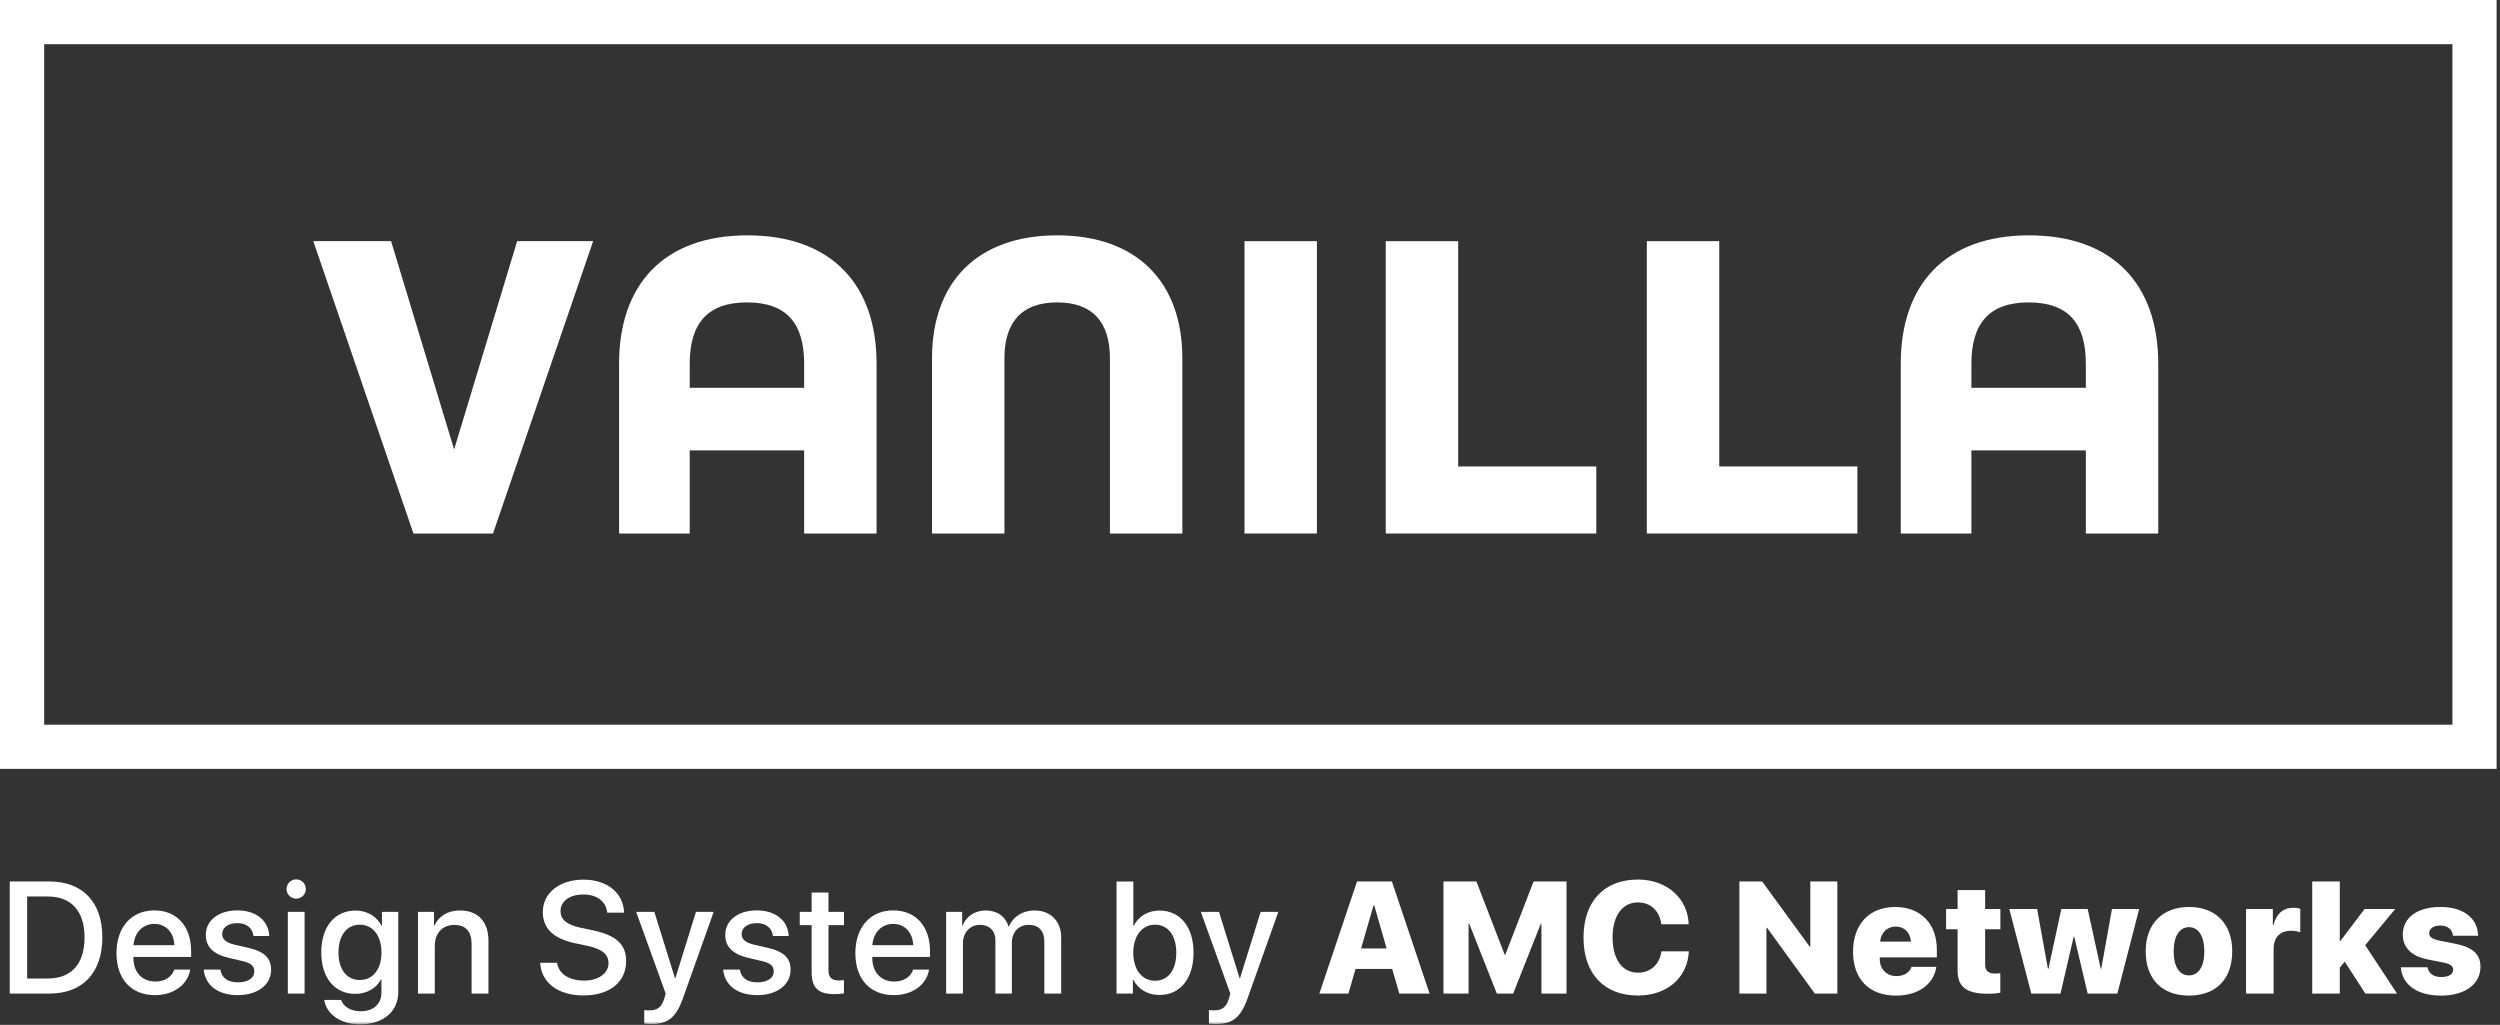 <?xml version="1.0" encoding="UTF-8"?>
<svg width="422px" height="173px" viewBox="0 0 422 173" version="1.1" xmlns="http://www.w3.org/2000/svg" xmlns:xlink="http://www.w3.org/1999/xlink">
    <rect x="0" y="0" width="422" height="173" fill="#333333" stroke="none"/>
    <!-- Generator: Sketch 64 (93537) - https://sketch.com -->
    <title>Group 38</title>
    <desc>Created with Sketch.</desc>
    <defs>
        <polygon id="path-1" points="0 173 421.425 173 421.425 0.092 0 0.092"></polygon>
    </defs>
    <g id="Page-1" stroke="none" stroke-width="1" fill="none" fill-rule="evenodd">
        <g id="Group-38" transform="translate(0, -1)">
            <path d="M0,130.784 L421.425,130.784 L421.425,1 L0,1 L0,130.784 Z M7.459,123.325 L413.966,123.325 L413.966,8.459 L7.459,8.459 L7.459,123.325 Z" id="Fill-1" fill="#FFFFFF"></path>
            <polygon id="Fill-2" fill="#FFFFFF" points="52.886 41.707 66.015 41.707 76.655 76.87 87.295 41.707 100.122 41.707 83.22 91.056 69.789 91.056"></polygon>
            <g id="Group-37" transform="translate(0, 0.908)">
                <path d="M135.741,65.549 L135.741,61.474 C135.741,54.684 132.798,51.137 126.083,51.137 C119.442,51.137 116.424,54.684 116.424,61.474 L116.424,65.549 L135.741,65.549 Z M104.502,61.474 C104.502,48.044 112.123,39.819 126.158,39.819 C140.269,39.819 147.966,48.044 147.966,61.474 L147.966,90.149 L135.741,90.149 L135.741,76.114 L116.424,76.114 L116.424,90.149 L104.502,90.149 L104.502,61.474 Z" id="Fill-3" fill="#FFFFFF"></path>
                <path d="M157.324,60.57 C157.324,47.817 164.869,39.819 178.452,39.819 C192.034,39.819 199.58,47.817 199.58,60.57 L199.58,90.149 L187.356,90.149 L187.356,60.57 C187.356,54.533 184.488,51.137 178.452,51.137 C172.415,51.137 169.548,54.533 169.548,60.57 L169.548,90.149 L157.324,90.149 L157.324,60.57 Z" id="Fill-5" fill="#FFFFFF"></path>
                <mask id="mask-2" fill="white">
                    <use xlink:href="#path-1"></use>
                </mask>
                <g id="Clip-8"></g>
                <polygon id="Fill-7" fill="#FFFFFF" mask="url(#mask-2)" points="210.071 90.148 222.295 90.148 222.295 40.799 210.071 40.799"></polygon>
                <polygon id="Fill-9" fill="#FFFFFF" mask="url(#mask-2)" points="233.916 40.799 246.14 40.799 246.14 78.83 269.457 78.83 269.457 90.148 233.916 90.148"></polygon>
                <polygon id="Fill-10" fill="#FFFFFF" mask="url(#mask-2)" points="277.986 40.799 290.21 40.799 290.21 78.83 313.526 78.83 313.526 90.148 277.986 90.148"></polygon>
                <path d="M352.088,65.549 L352.088,61.474 C352.088,54.684 349.145,51.137 342.429,51.137 C335.789,51.137 332.771,54.684 332.771,61.474 L332.771,65.549 L352.088,65.549 Z M320.848,61.474 C320.848,48.044 328.47,39.819 342.504,39.819 C356.615,39.819 364.312,48.044 364.312,61.474 L364.312,90.149 L352.088,90.149 L352.088,76.114 L332.771,76.114 L332.771,90.149 L320.848,90.149 L320.848,61.474 Z" id="Fill-11" fill="#FFFFFF" mask="url(#mask-2)"></path>
                <path d="M4.584,165.264 L8.045,165.264 C12.057,165.264 14.273,162.812 14.273,158.342 C14.273,153.884 12.044,151.419 8.045,151.419 L4.584,151.419 L4.584,165.264 Z M8.321,148.888 C13.945,148.888 17.276,152.349 17.276,158.315 C17.276,164.294 13.959,167.808 8.321,167.808 L1.647,167.808 L1.647,148.888 L8.321,148.888 Z" id="Fill-12" fill="#FFFFFF" mask="url(#mask-2)"></path>
                <path d="M22.533,159.64 L29.429,159.64 C29.364,157.529 28.027,156.048 26.047,156.048 C24.067,156.048 22.677,157.556 22.533,159.64 L22.533,159.64 Z M32.104,163.757 C31.711,166.274 29.325,168.071 26.165,168.071 C22.114,168.071 19.662,165.33 19.662,160.977 C19.662,156.651 22.153,153.766 26.047,153.766 C29.875,153.766 32.262,156.467 32.262,160.65 L32.262,161.62 L22.52,161.62 L22.52,161.79 C22.52,164.19 23.962,165.776 26.231,165.776 C27.843,165.776 29.036,164.963 29.417,163.757 L32.104,163.757 Z" id="Fill-13" fill="#FFFFFF" mask="url(#mask-2)"></path>
                <path d="M40.062,153.766 C43.274,153.766 45.359,155.549 45.451,158.093 L42.789,158.093 C42.632,156.756 41.648,155.916 40.062,155.916 C38.528,155.916 37.505,156.664 37.505,157.765 C37.505,158.63 38.135,159.221 39.629,159.561 L41.871,160.073 C44.69,160.728 45.765,161.829 45.765,163.823 C45.765,166.34 43.418,168.071 40.167,168.071 C36.719,168.071 34.647,166.379 34.385,163.757 L37.191,163.757 C37.453,165.199 38.436,165.907 40.167,165.907 C41.871,165.907 42.92,165.199 42.92,164.072 C42.92,163.18 42.409,162.656 40.901,162.315 L38.659,161.79 C36.037,161.187 34.739,159.929 34.739,157.922 C34.739,155.457 36.889,153.766 40.062,153.766" id="Fill-14" fill="#FFFFFF" mask="url(#mask-2)"></path>
                <path d="M48.584,167.808 L51.416,167.808 L51.416,154.015 L48.584,154.015 L48.584,167.808 Z M48.361,150.16 C48.361,149.255 49.095,148.534 50,148.534 C50.905,148.534 51.626,149.255 51.626,150.16 C51.626,151.052 50.905,151.786 50,151.786 C49.095,151.786 48.361,151.052 48.361,150.16 L48.361,150.16 Z" id="Fill-15" fill="#FFFFFF" mask="url(#mask-2)"></path>
                <path d="M64.395,160.872 C64.395,158.04 62.94,156.178 60.724,156.178 C58.548,156.178 57.132,158.001 57.132,160.872 C57.132,163.756 58.548,165.514 60.724,165.514 C62.94,165.514 64.395,163.717 64.395,160.872 M54.732,168.883 L57.577,168.883 C57.984,170.037 59.242,170.797 60.855,170.797 C63.071,170.797 64.382,169.539 64.382,167.65 L64.382,165.382 L64.33,165.382 C63.556,166.877 61.93,167.86 59.964,167.86 C56.502,167.86 54.234,165.16 54.234,160.859 C54.234,156.519 56.489,153.792 60.029,153.792 C61.983,153.792 63.582,154.775 64.421,156.375 L64.474,156.375 L64.474,154.015 L67.227,154.015 L67.227,167.559 C67.227,170.85 64.684,173 60.75,173 C57.499,173 55.086,171.269 54.732,168.883" id="Fill-16" fill="#FFFFFF" mask="url(#mask-2)"></path>
                <path d="M70.558,154.015 L73.258,154.015 L73.258,156.322 L73.323,156.322 C74.072,154.749 75.54,153.779 77.663,153.779 C80.706,153.779 82.45,155.719 82.45,158.879 L82.45,167.808 L79.605,167.808 L79.605,159.43 C79.605,157.358 78.633,156.218 76.668,156.218 C74.674,156.218 73.389,157.634 73.389,159.771 L73.389,167.808 L70.558,167.808 L70.558,154.015 Z" id="Fill-17" fill="#FFFFFF" mask="url(#mask-2)"></path>
                <path d="M94.039,162.616 C94.301,164.491 96.084,165.618 98.601,165.618 C101.001,165.618 102.718,164.386 102.718,162.695 C102.718,161.226 101.722,160.308 99.192,159.758 L97.133,159.325 C93.344,158.526 91.626,156.768 91.626,154.041 C91.626,150.803 94.472,148.574 98.497,148.574 C102.509,148.574 105.249,150.842 105.341,154.146 L102.496,154.146 C102.312,152.245 100.752,151.078 98.457,151.078 C96.242,151.078 94.616,152.154 94.616,153.884 C94.616,155.261 95.586,156.179 98.038,156.703 L100.109,157.136 C104.069,157.975 105.695,159.561 105.695,162.315 C105.695,165.881 102.889,168.123 98.484,168.123 C94.209,168.123 91.364,165.986 91.181,162.616 L94.039,162.616 Z" id="Fill-18" fill="#FFFFFF" mask="url(#mask-2)"></path>
                <path d="M108.749,172.882 L108.749,170.588 C108.959,170.64 109.431,170.64 109.667,170.64 C110.978,170.64 111.686,170.09 112.119,168.674 C112.119,168.647 112.368,167.834 112.368,167.821 L107.385,154.015 L110.454,154.015 L113.941,165.238 L113.994,165.238 L117.481,154.015 L120.47,154.015 L115.305,168.529 C114.125,171.873 112.761,172.948 109.903,172.948 C109.667,172.948 108.959,172.922 108.749,172.882" id="Fill-19" fill="#FFFFFF" mask="url(#mask-2)"></path>
                <path d="M127.746,153.766 C130.958,153.766 133.043,155.549 133.136,158.093 L130.474,158.093 C130.316,156.756 129.333,155.916 127.746,155.916 C126.213,155.916 125.189,156.664 125.189,157.765 C125.189,158.63 125.82,159.221 127.314,159.561 L129.555,160.073 C132.375,160.728 133.45,161.829 133.45,163.823 C133.45,166.34 131.102,168.071 127.852,168.071 C124.403,168.071 122.332,166.379 122.07,163.757 L124.876,163.757 C125.138,165.199 126.121,165.907 127.852,165.907 C129.555,165.907 130.605,165.199 130.605,164.072 C130.605,163.18 130.094,162.656 128.585,162.315 L126.344,161.79 C123.722,161.187 122.424,159.929 122.424,157.922 C122.424,155.457 124.573,153.766 127.746,153.766" id="Fill-20" fill="#FFFFFF" mask="url(#mask-2)"></path>
                <path d="M139.848,150.75 L139.848,154.015 L142.47,154.015 L142.47,156.257 L139.848,156.257 L139.848,163.861 C139.848,165.055 140.372,165.592 141.526,165.592 C141.815,165.592 142.274,165.566 142.457,165.526 L142.457,167.769 C142.142,167.847 141.513,167.9 140.884,167.9 C138.091,167.9 137.003,166.838 137.003,164.176 L137.003,156.257 L134.997,156.257 L134.997,154.015 L137.003,154.015 L137.003,150.75 L139.848,150.75 Z" id="Fill-21" fill="#FFFFFF" mask="url(#mask-2)"></path>
                <path d="M147.255,159.64 L154.151,159.64 C154.086,157.529 152.749,156.048 150.769,156.048 C148.789,156.048 147.399,157.556 147.255,159.64 L147.255,159.64 Z M156.826,163.757 C156.433,166.274 154.047,168.071 150.887,168.071 C146.835,168.071 144.384,165.33 144.384,160.977 C144.384,156.651 146.875,153.766 150.769,153.766 C154.597,153.766 156.984,156.467 156.984,160.65 L156.984,161.62 L147.242,161.62 L147.242,161.79 C147.242,164.19 148.684,165.776 150.952,165.776 C152.565,165.776 153.758,164.963 154.138,163.757 L156.826,163.757 Z" id="Fill-22" fill="#FFFFFF" mask="url(#mask-2)"></path>
                <path d="M159.71,154.015 L162.411,154.015 L162.411,156.335 L162.476,156.335 C163.093,154.802 164.535,153.779 166.397,153.779 C168.311,153.779 169.701,154.762 170.251,156.48 L170.317,156.48 C171.025,154.802 172.651,153.779 174.617,153.779 C177.345,153.779 179.128,155.588 179.128,158.328 L179.128,167.808 L176.283,167.808 L176.283,159.01 C176.283,157.227 175.325,156.204 173.647,156.204 C171.969,156.204 170.802,157.45 170.802,159.194 L170.802,167.808 L168.023,167.808 L168.023,158.8 C168.023,157.214 167.013,156.204 165.413,156.204 C163.735,156.204 162.542,157.515 162.542,159.286 L162.542,167.808 L159.71,167.808 L159.71,154.015 Z" id="Fill-23" fill="#FFFFFF" mask="url(#mask-2)"></path>
                <path d="M191.294,160.912 C191.294,163.783 192.802,165.645 194.952,165.645 C197.181,165.645 198.558,163.836 198.558,160.912 C198.558,158.014 197.181,156.179 194.952,156.179 C192.802,156.179 191.294,158.067 191.294,160.912 M191.281,165.461 L191.229,165.461 L191.229,167.808 L188.475,167.808 L188.475,148.889 L191.307,148.889 L191.307,156.362 L191.373,156.362 C192.199,154.763 193.772,153.792 195.726,153.792 C199.2,153.792 201.468,156.546 201.468,160.912 C201.468,165.291 199.213,168.044 195.713,168.044 C193.693,168.044 192.133,167.061 191.281,165.461" id="Fill-24" fill="#FFFFFF" mask="url(#mask-2)"></path>
                <path d="M204.064,172.882 L204.064,170.588 C204.274,170.64 204.746,170.64 204.982,170.64 C206.293,170.64 207.001,170.09 207.434,168.674 C207.434,168.647 207.683,167.834 207.683,167.821 L202.7,154.015 L205.768,154.015 L209.256,165.238 L209.308,165.238 L212.796,154.015 L215.785,154.015 L210.62,168.529 C209.439,171.873 208.076,172.948 205.218,172.948 C204.982,172.948 204.274,172.922 204.064,172.882" id="Fill-25" fill="#FFFFFF" mask="url(#mask-2)"></path>
                <path d="M229.748,160.19 L234.061,160.19 L231.964,152.9 L231.859,152.9 L229.748,160.19 Z M235.006,163.651 L228.817,163.651 L227.611,167.808 L222.707,167.808 L229.066,148.888 L234.953,148.888 L241.312,167.808 L236.199,167.808 L235.006,163.651 Z" id="Fill-26" fill="#FFFFFF" mask="url(#mask-2)"></path>
                <polygon id="Fill-27" fill="#FFFFFF" mask="url(#mask-2)" points="260.192 167.808 260.192 155.995 260.1 155.995 255.42 167.808 252.666 167.808 247.999 155.995 247.894 155.995 247.894 167.808 243.659 167.808 243.659 148.888 249.218 148.888 253.99 161.252 254.095 161.252 258.868 148.888 264.427 148.888 264.427 167.808"></polygon>
                <path d="M267.298,158.342 C267.298,152.166 270.851,148.561 276.488,148.561 C281.274,148.561 284.906,151.642 285.05,156.113 L280.421,156.113 C280.185,153.884 278.599,152.416 276.488,152.416 C273.866,152.416 272.202,154.657 272.202,158.329 C272.202,162.039 273.853,164.281 276.502,164.281 C278.613,164.281 280.147,162.891 280.449,160.675 L285.077,160.675 C284.853,165.173 281.365,168.136 276.488,168.136 C270.825,168.136 267.298,164.53 267.298,158.342" id="Fill-28" fill="#FFFFFF" mask="url(#mask-2)"></path>
                <polygon id="Fill-29" fill="#FFFFFF" mask="url(#mask-2)" points="293.611 167.808 293.611 148.888 297.453 148.888 305.477 159.889 305.581 159.889 305.581 148.888 310.144 148.888 310.144 167.808 306.342 167.808 298.278 156.703 298.174 156.703 298.174 167.808"></polygon>
                <path d="M317.368,159.037 L322.56,159.037 C322.481,157.516 321.446,156.494 319.977,156.494 C318.548,156.494 317.486,157.556 317.368,159.037 L317.368,159.037 Z M326.86,163.298 C326.415,166.248 323.793,168.149 320.056,168.149 C315.506,168.149 312.792,165.356 312.792,160.742 C312.792,156.126 315.532,153.189 319.899,153.189 C324.199,153.189 326.939,156.008 326.939,160.374 L326.939,161.685 L317.302,161.685 L317.302,161.974 C317.302,163.678 318.443,164.858 320.121,164.858 C321.367,164.858 322.337,164.268 322.665,163.298 L326.86,163.298 Z" id="Fill-30" fill="#FFFFFF" mask="url(#mask-2)"></path>
                <path d="M335.094,150.331 L335.094,153.53 L337.664,153.53 L337.664,156.952 L335.094,156.952 L335.094,162.944 C335.094,163.928 335.618,164.426 336.733,164.426 C337.1,164.426 337.375,164.413 337.651,164.36 L337.651,167.664 C337.205,167.756 336.523,167.834 335.618,167.834 C331.908,167.834 330.439,166.694 330.439,163.888 L330.439,156.952 L328.499,156.952 L328.499,153.53 L330.439,153.53 L330.439,150.331 L335.094,150.331 Z" id="Fill-31" fill="#FFFFFF" mask="url(#mask-2)"></path>
                <polygon id="Fill-32" fill="#FFFFFF" mask="url(#mask-2)" points="357.408 167.808 352.4 167.808 350.131 158.197 350.04 158.197 347.811 167.808 342.881 167.808 339.17 153.53 343.864 153.53 345.687 163.612 345.778 163.612 347.955 153.53 352.4 153.53 354.602 163.612 354.694 163.612 356.503 153.53 361.092 153.53"></polygon>
                <path d="M372.092,160.675 C372.092,158.105 371.082,156.597 369.496,156.597 C367.923,156.597 366.913,158.105 366.913,160.675 C366.913,163.284 367.896,164.739 369.496,164.739 C371.082,164.739 372.092,163.284 372.092,160.675 M362.193,160.662 C362.193,155.994 365.064,153.189 369.496,153.189 C373.954,153.189 376.799,155.981 376.799,160.662 C376.799,165.434 373.993,168.149 369.496,168.149 C364.999,168.149 362.193,165.422 362.193,160.662" id="Fill-33" fill="#FFFFFF" mask="url(#mask-2)"></path>
                <path d="M379.133,153.53 L383.656,153.53 L383.656,156.231 L383.748,156.231 C384.273,154.303 385.426,153.32 387.105,153.32 C387.577,153.32 387.97,153.386 388.285,153.504 L388.285,157.464 C387.891,157.306 387.354,157.201 386.803,157.201 C384.85,157.201 383.788,158.302 383.788,160.296 L383.788,167.808 L379.133,167.808 L379.133,153.53 Z" id="Fill-34" fill="#FFFFFF" mask="url(#mask-2)"></path>
                <polygon id="Fill-35" fill="#FFFFFF" mask="url(#mask-2)" points="399.14 153.53 404.319 153.53 399.245 159.64 404.62 167.808 399.271 167.808 395.797 162.42 394.958 163.429 394.958 167.808 390.303 167.808 390.303 148.888 394.958 148.888 394.958 158.958 395.036 158.958"></polygon>
                <path d="M411.936,153.189 C415.869,153.189 418.229,155.103 418.308,158.04 L414.06,158.04 C413.968,157.03 413.221,156.322 411.936,156.322 C410.808,156.322 410.048,156.821 410.048,157.594 C410.048,158.21 410.467,158.604 411.831,158.879 L414.348,159.377 C417.39,159.967 418.701,161.147 418.701,163.285 C418.701,166.248 416.027,168.149 412.106,168.149 C407.858,168.149 405.498,166.234 405.249,163.363 L409.759,163.363 C409.956,164.425 410.756,165.015 412.106,165.015 C413.339,165.015 414.099,164.543 414.099,163.796 C414.099,163.153 413.64,162.813 412.342,162.55 L409.838,162.052 C407.032,161.502 405.59,160.033 405.59,157.856 C405.59,154.998 408.029,153.189 411.936,153.189" id="Fill-36" fill="#FFFFFF" mask="url(#mask-2)"></path>
            </g>
        </g>
    </g>
</svg>